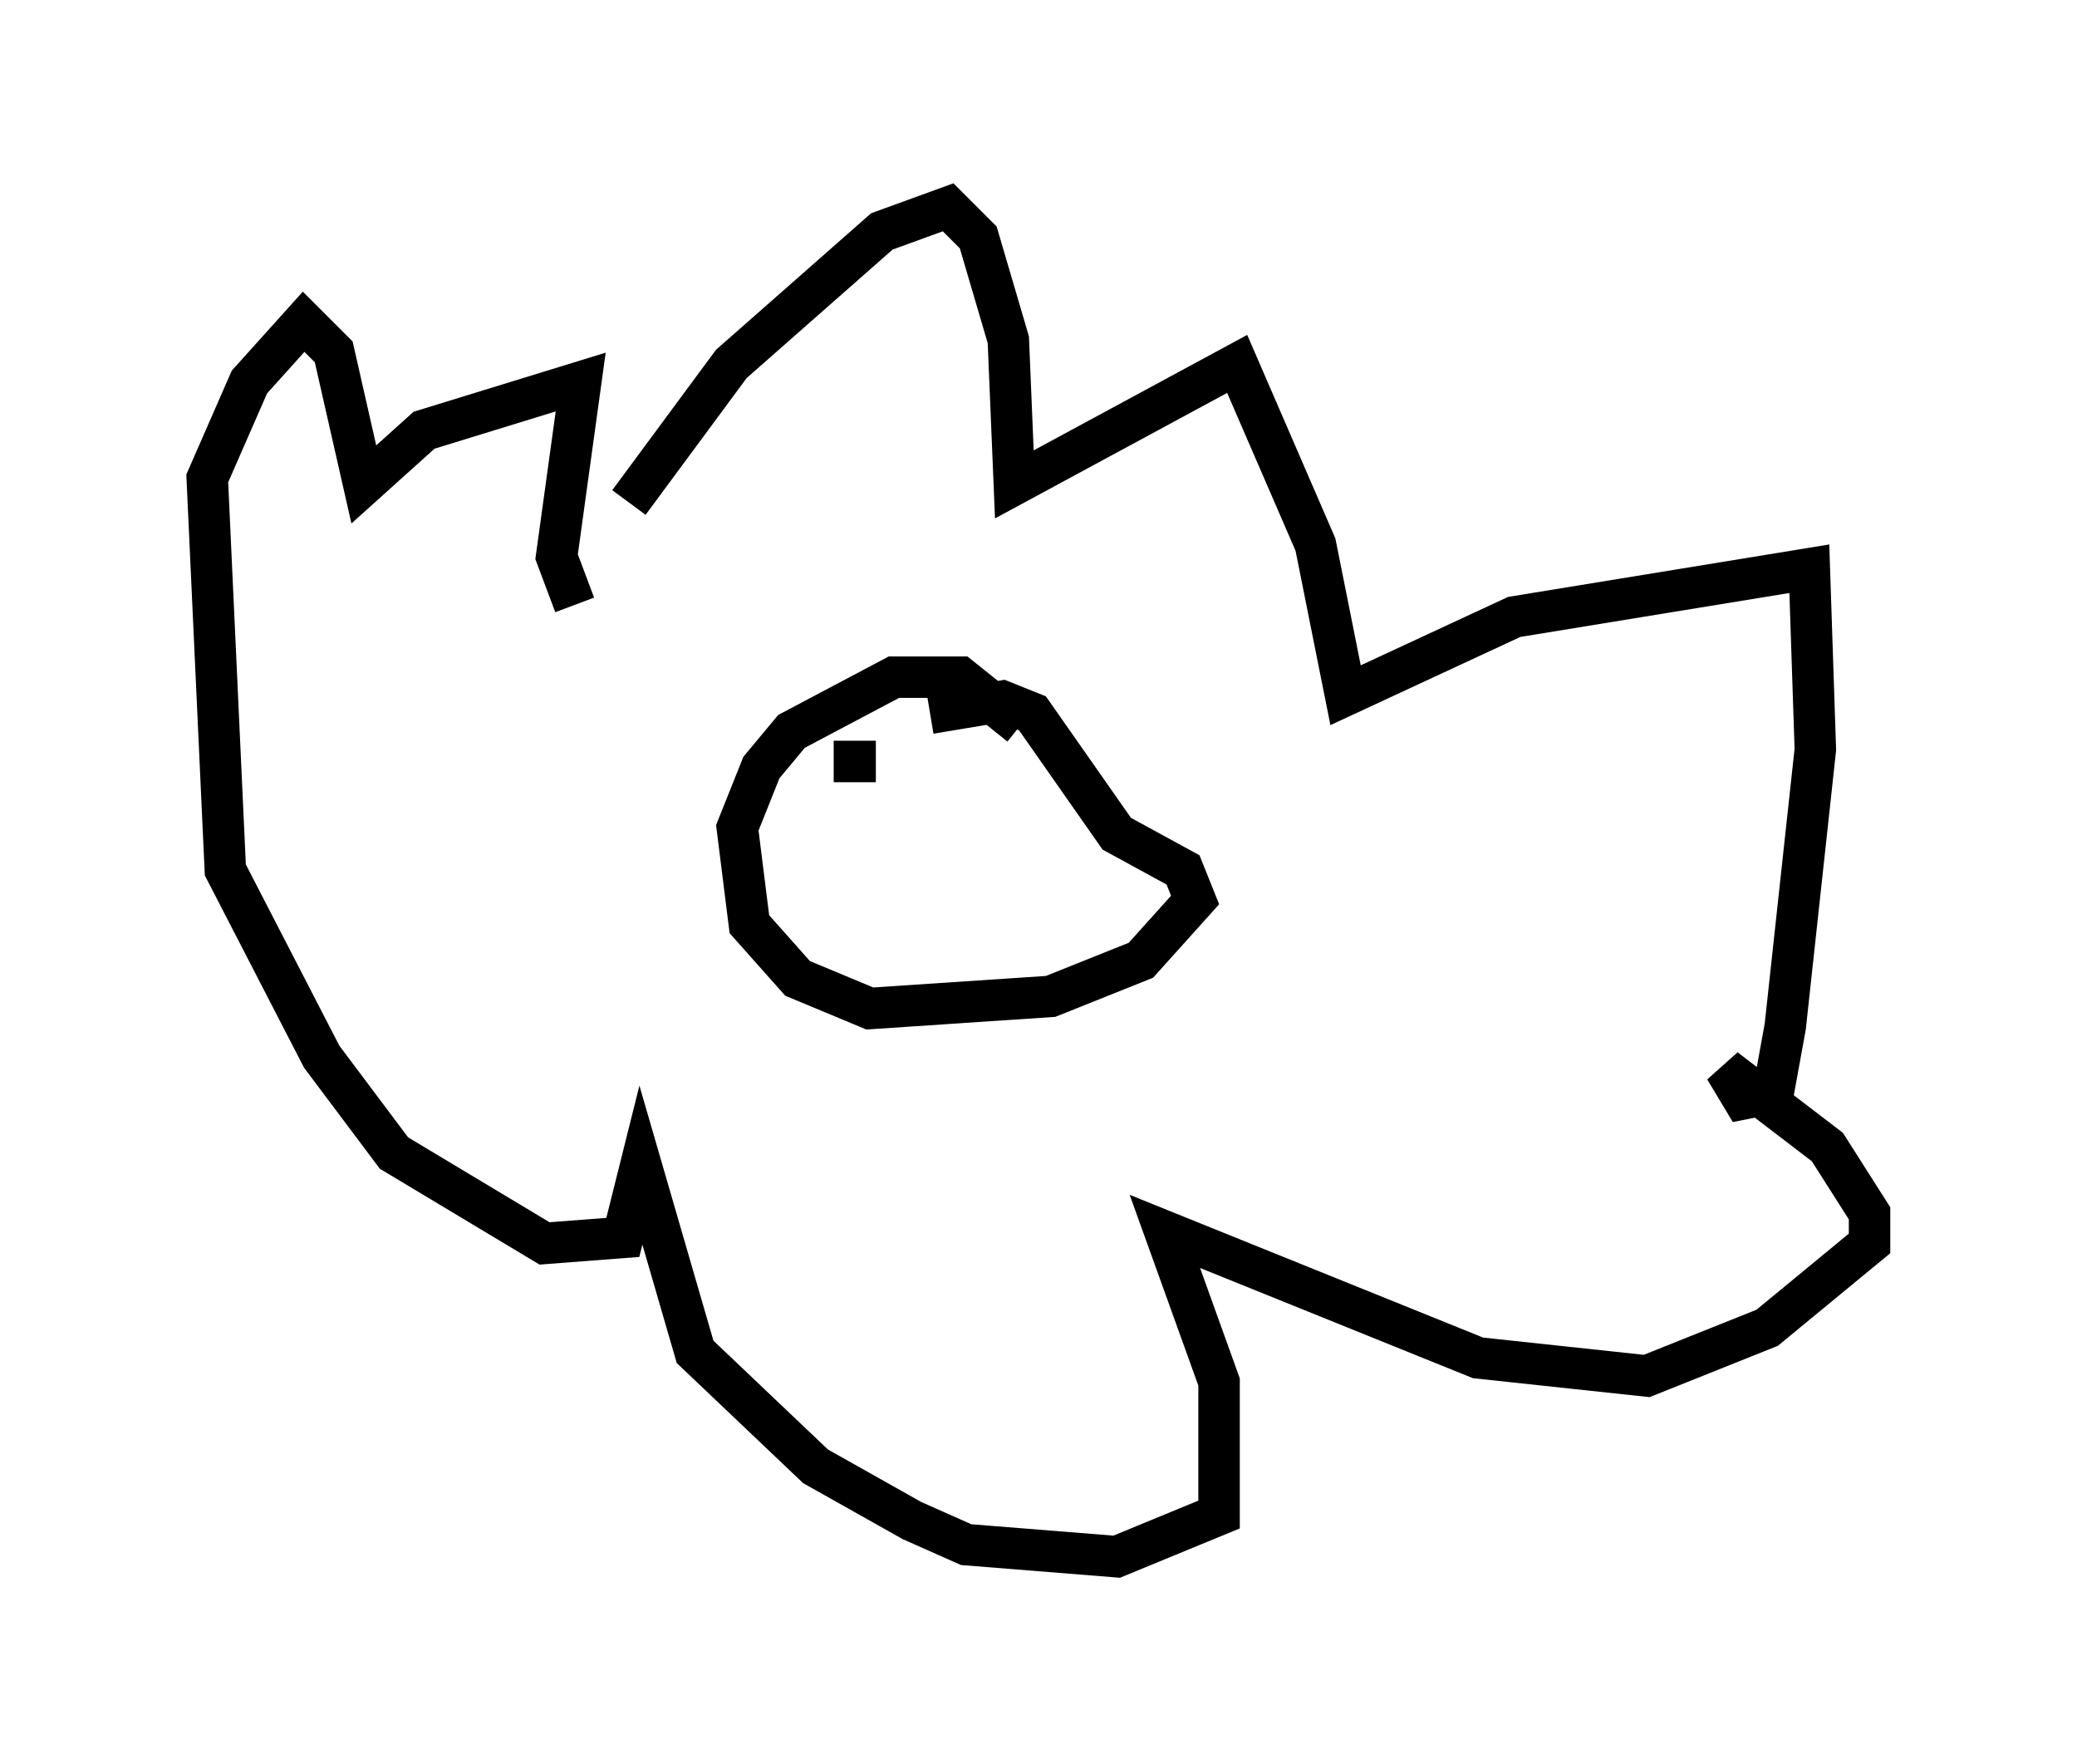 <?xml version="1.0" encoding="utf-8" ?>
<svg baseProfile="full" height="42.536" version="1.1" width="50.089" xmlns="http://www.w3.org/2000/svg" xmlns:ev="http://www.w3.org/2001/xml-events" xmlns:xlink="http://www.w3.org/1999/xlink"><defs /><rect fill="white" height="42.536" width="50.089" x="0" y="0" /><path d="M13.86, 15.313 m1.307, -3.196 l2.469, -3.341 3.631, -3.196 l1.598, -0.581 0.726, 0.726 l0.726, 2.469 0.145, 3.486 l5.374, -2.905 1.888, 4.358 l0.726, 3.631 4.067, -1.888 l7.117, -1.162 0.145, 4.358 l-0.726, 6.682 -0.291, 1.598 l-0.726, 0.145 -0.436, -0.726 l2.469, 1.888 1.017, 1.598 l0.0, 0.726 -2.469, 2.034 l-2.905, 1.162 -4.067, -0.436 l-7.553, -3.05 1.307, 3.631 l0.0, 3.196 -2.469, 1.017 l-3.631, -0.291 -1.307, -0.581 l-2.324, -1.307 -2.905, -2.76 l-1.307, -4.503 -0.436, 1.743 l-1.888, 0.145 -3.631, -2.179 l-1.743, -2.324 -2.324, -4.503 l-0.436, -9.441 1.017, -2.324 l1.307, -1.453 0.726, 0.726 l0.726, 3.196 1.453, -1.307 l3.777, -1.162 -0.581, 4.212 l0.436, 1.162 m10.749, 2.905 l-1.453, -1.162 -1.598, 0.0 l-2.469, 1.307 -0.726, 0.872 l-0.581, 1.453 0.291, 2.324 l1.162, 1.307 1.743, 0.726 l4.358, -0.291 2.179, -0.872 l1.307, -1.453 -0.291, -0.726 l-1.598, -0.872 -2.034, -2.905 l-0.726, -0.291 -1.743, 0.291 m-2.324, 1.162 l1.017, 0.0 m1.888, 0.0 l0.0, 0.0 " fill="none" stroke="black" stroke-width="1" /></svg>